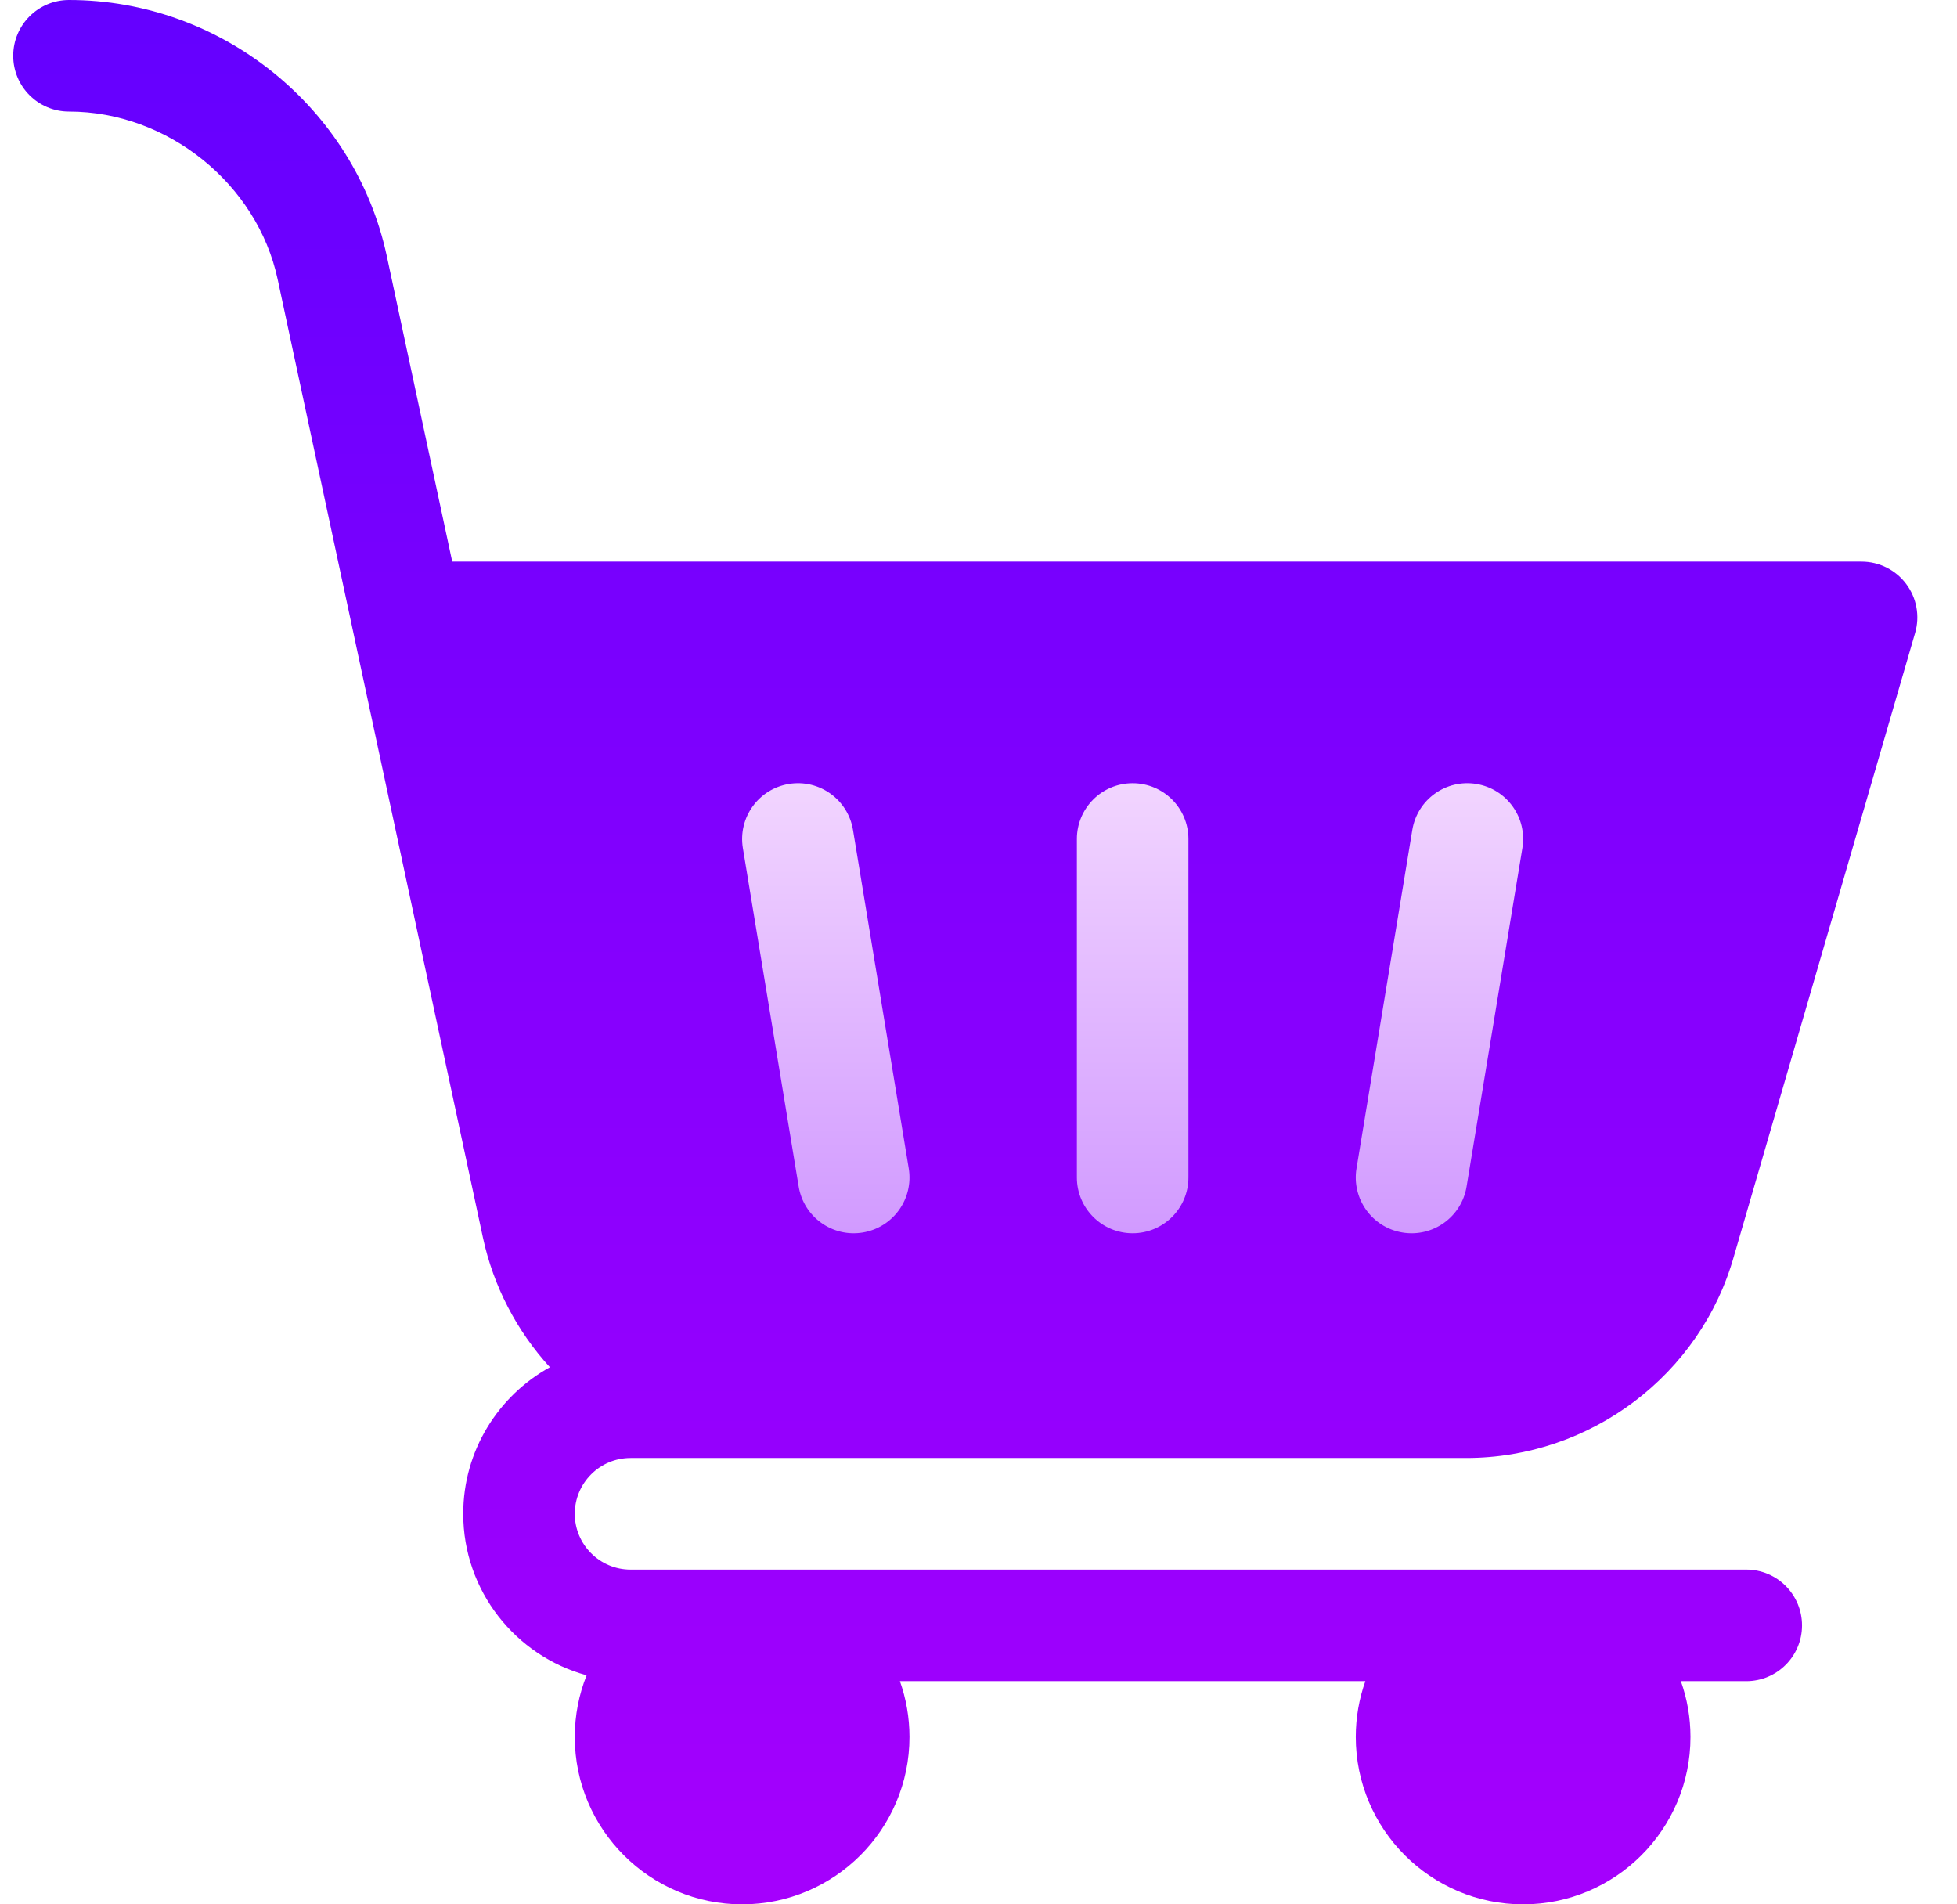 <svg width="37" height="36" viewBox="0 0 37 36" fill="none" xmlns="http://www.w3.org/2000/svg">
<g clip-path="url(#clip0_84_47)">
<path d="M11.922 27.562H27.721C30.072 27.562 32.154 25.991 32.785 23.739L36.208 11.966C36.301 11.648 36.238 11.304 36.039 11.039C35.84 10.773 35.527 10.617 35.195 10.617H8.55L7.312 4.836C6.709 2.034 4.183 0 1.305 0C0.722 0 0.25 0.472 0.25 1.055C0.25 1.637 0.722 2.109 1.305 2.109C3.165 2.109 4.861 3.472 5.249 5.279L9.131 23.398C9.328 24.313 9.769 25.16 10.396 25.846C9.42 26.386 8.758 27.425 8.758 28.617C8.758 30.074 9.748 31.304 11.091 31.67C10.947 32.031 10.867 32.424 10.867 32.836C10.867 34.581 12.287 36 14.031 36C15.776 36 17.195 34.581 17.195 32.836C17.195 32.466 17.131 32.111 17.014 31.781H25.814C25.697 32.111 25.633 32.466 25.633 32.836C25.633 34.581 27.052 36 28.797 36C30.541 36 31.961 34.581 31.961 32.836C31.961 32.466 31.897 32.111 31.779 31.781H33.016C33.598 31.781 34.07 31.309 34.07 30.727C34.07 30.144 33.598 29.672 33.016 29.672H11.922C11.34 29.672 10.867 29.199 10.867 28.617C10.867 28.036 11.34 27.562 11.922 27.562Z" fill="url(#paint0_linear_84_47)"/>
<path d="M27.914 14.82C27.339 14.725 26.797 15.114 26.702 15.689L25.647 22.087C25.552 22.662 25.941 23.205 26.516 23.3C27.093 23.395 27.634 23.004 27.728 22.431L28.783 16.032C28.878 15.457 28.489 14.915 27.914 14.82ZM16.127 15.689C16.032 15.114 15.489 14.725 14.915 14.82C14.34 14.915 13.951 15.457 14.045 16.032L15.1 22.43C15.195 23.004 15.736 23.395 16.312 23.3C16.887 23.205 17.276 22.662 17.181 22.087L16.127 15.689ZM21.414 14.806C20.832 14.806 20.36 15.278 20.36 15.861V22.259C20.36 22.841 20.832 23.314 21.414 23.314C21.997 23.314 22.469 22.841 22.469 22.259V15.861C22.469 15.278 21.997 14.806 21.414 14.806Z" fill="url(#paint1_linear_84_47)"/>
</g>
<defs>
<linearGradient id="paint0_linear_84_47" x1="18.25" y1="36" x2="18.25" y2="0" gradientUnits="userSpaceOnUse">
<stop stop-color="#A500FD"/>
<stop offset="1" stop-color="#6400FF"/>
</linearGradient>
<linearGradient id="paint1_linear_84_47" x1="21.414" y1="23.314" x2="21.414" y2="14.806" gradientUnits="userSpaceOnUse">
<stop stop-color="#D19AFF"/>
<stop offset="1" stop-color="#F2D5FF"/>
</linearGradient>
<clipPath id="clip0_84_47">
<rect width="36" height="36" fill="white" transform="translate(0.25)"/>
</clipPath>
</defs>
</svg>
